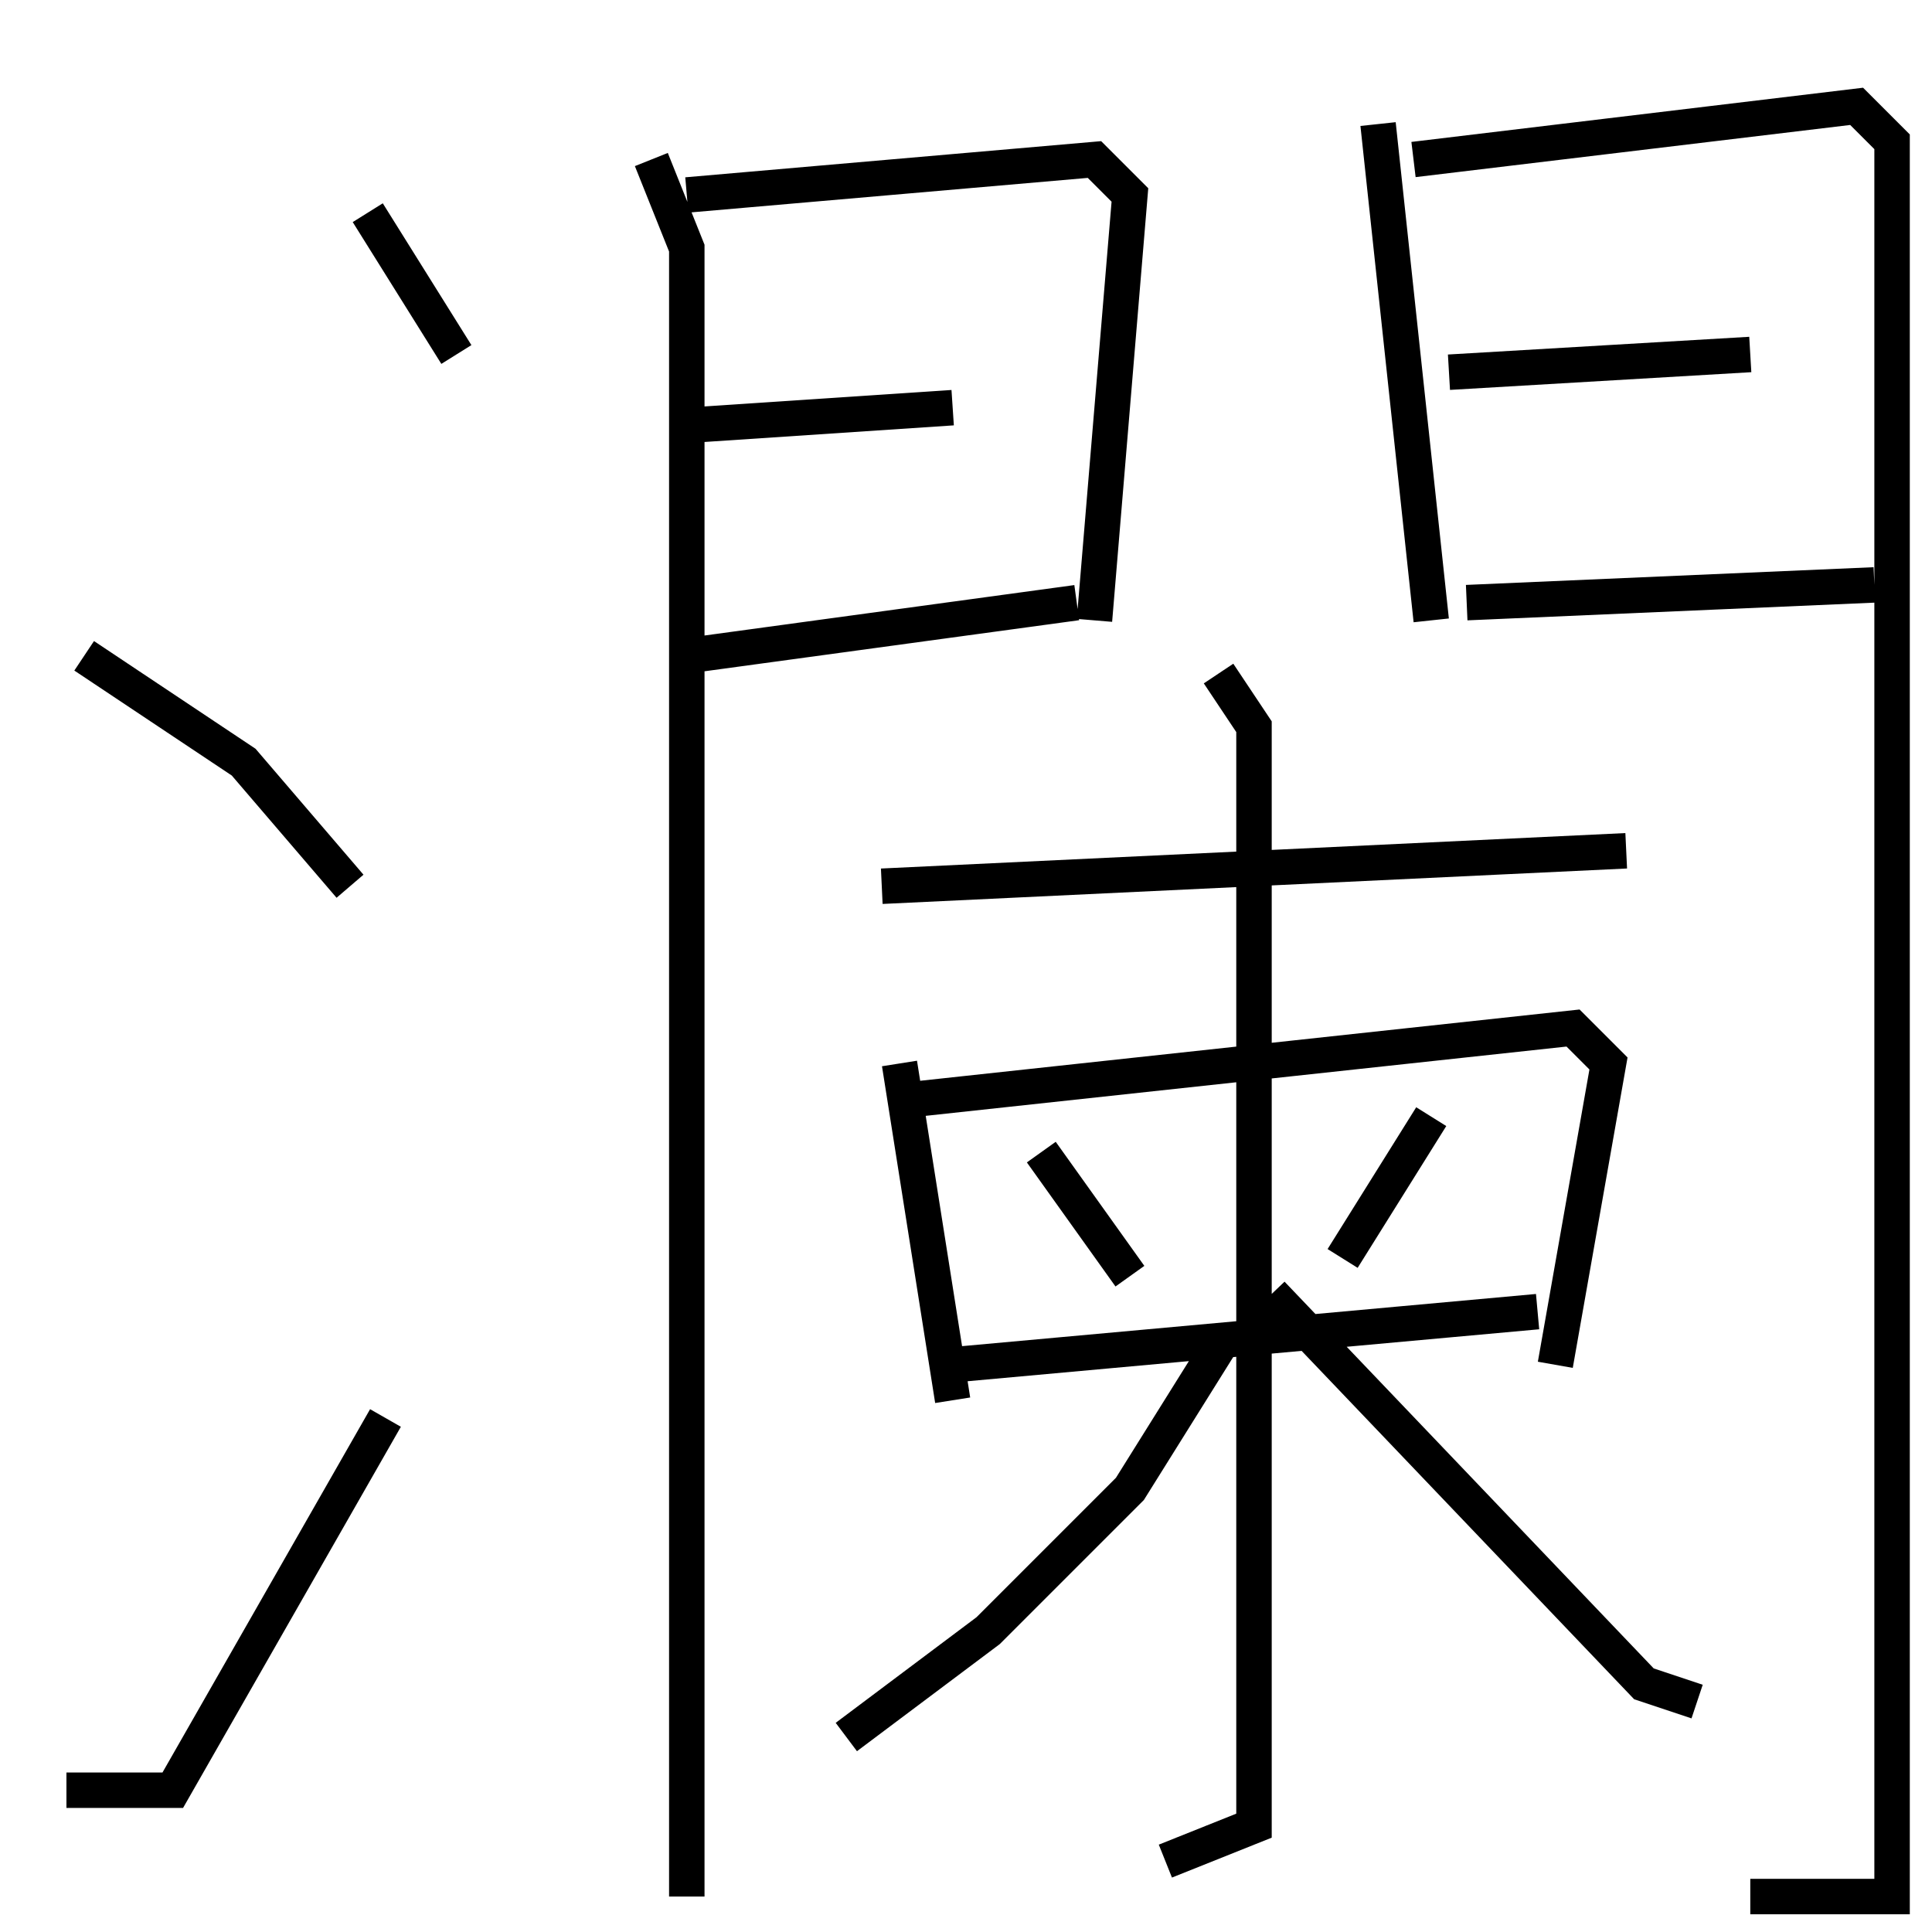 <?xml version="1.0" encoding="utf-8" ?>
<svg baseProfile="full" height="109" version="1.1" width="109" xmlns="http://www.w3.org/2000/svg" xmlns:ev="http://www.w3.org/2001/xml-events" xmlns:xlink="http://www.w3.org/1999/xlink"><defs /><rect fill="white" height="109" width="109" x="0" y="0" /><path d="M11.748,5.0 m9,7 l5,8 m-21,17 l9,6 6,7 m-16,51 l6,0 12,-21 m15,-71 l2,5 0,93 m0,-96 l23,-2 2,2 l-2,24 m-23,-11 l15,-1 m-15,14 l22,-3 m17,-27 l3,28 m-1,-26 l25,-3 2,2 l0,99 -8,0 m-17,-86 l17,-1 m-16,14 l23,-1 m-56,17 l42,-2 m-41,12 l3,19 m-2,-17 l37,-4 2,2 l-3,17 m-29,-12 l5,7 m17,-9 l-5,8 m-22,6 l33,-3 m-18,-36 l2,3 0,62 l-5,2 m3,-29 l-5,8 -8,8 l-8,6 m24,-25 l21,22 3,1 " fill="none" stroke="black" stroke-width="2" /></svg>
